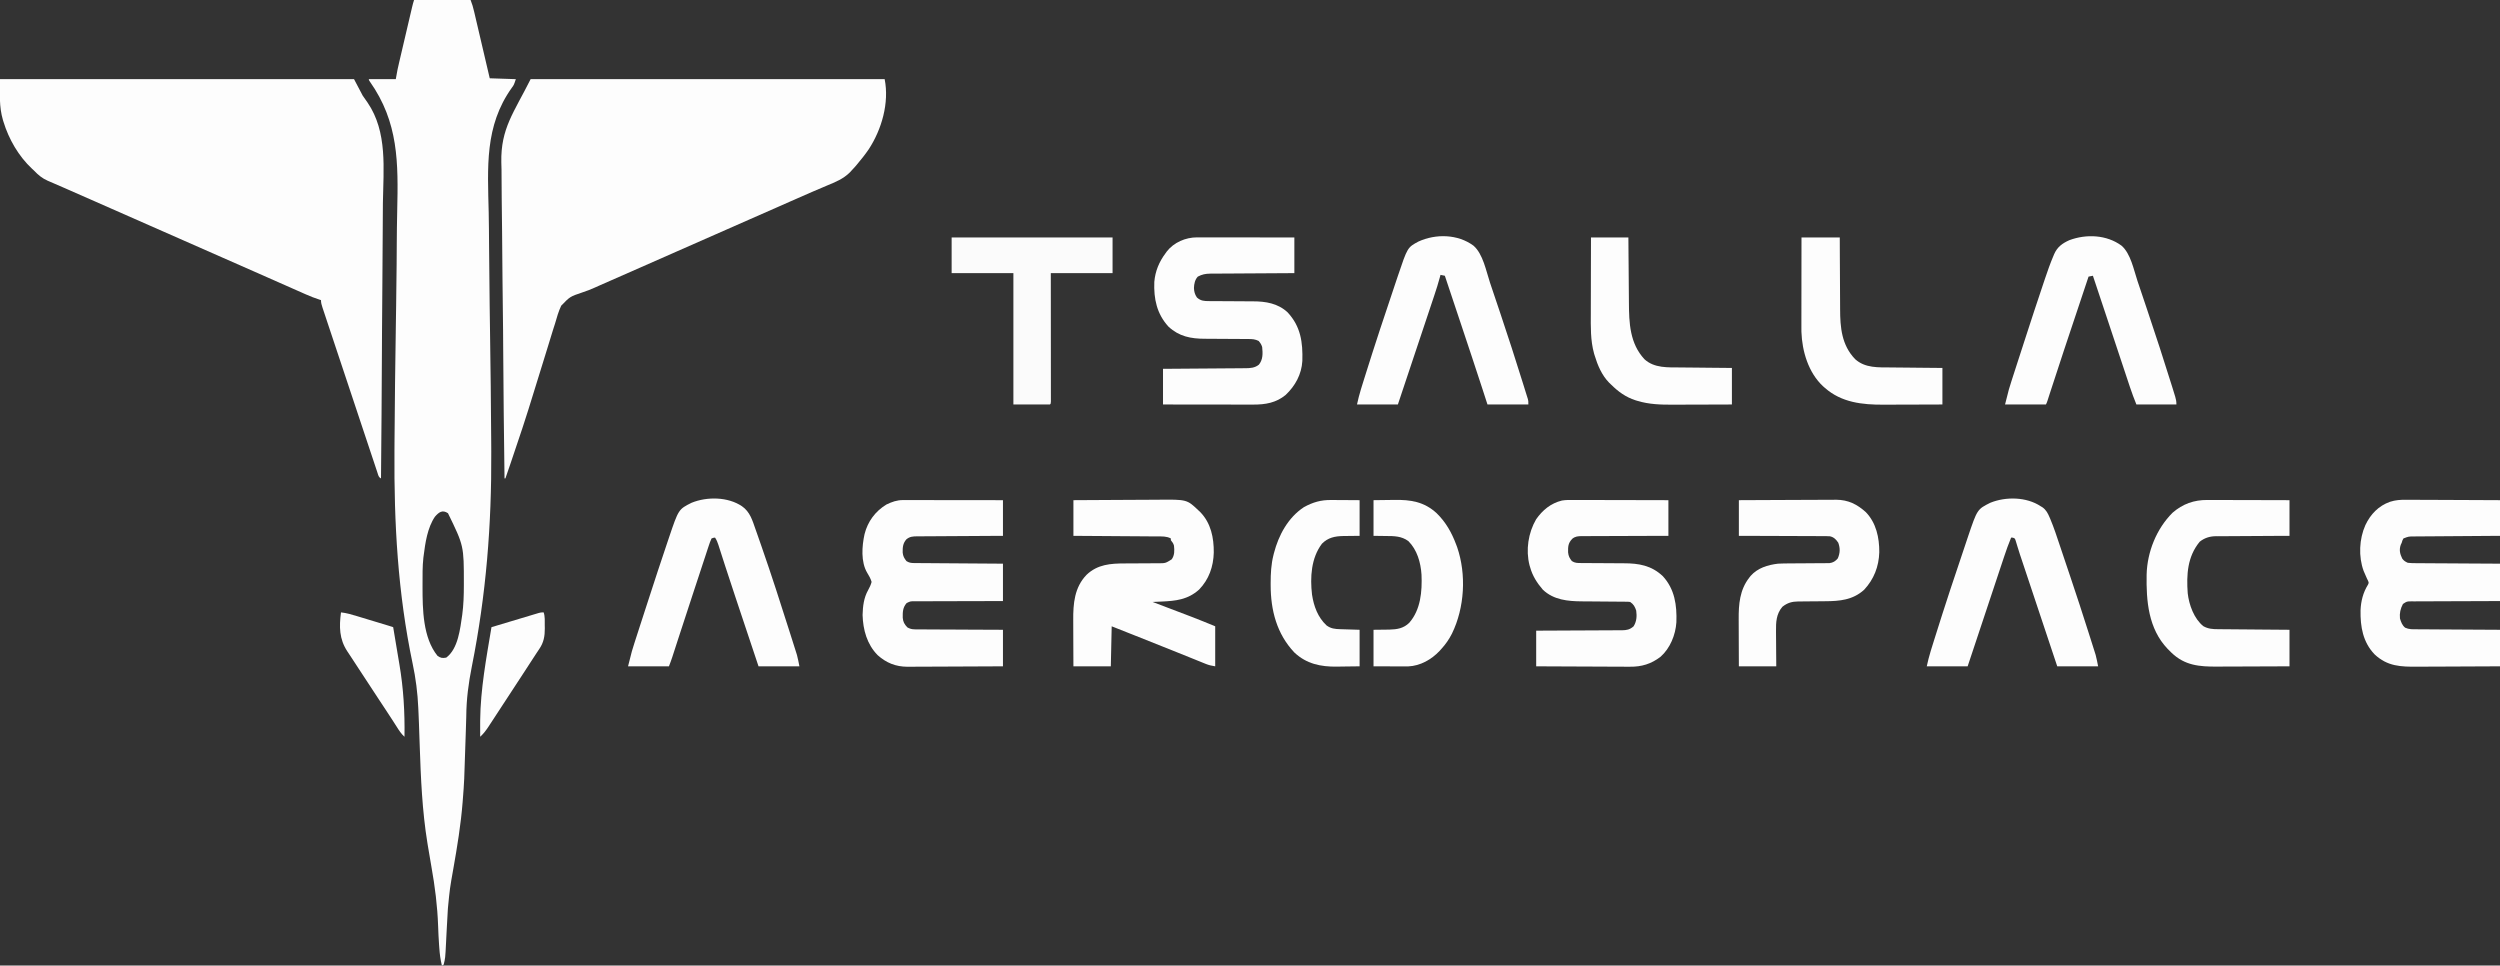 <?xml version="1.0" encoding="UTF-8"?>
<svg version="1.1" xmlns="http://www.w3.org/2000/svg" width="2874" height="1110">
<rect width="100%" height="100%" fill="#333333" stroke="none"/>
<path d="M0 0 C134.31 0 268.62 0 407 0 C410.3 6.27 413.6 12.54 417 19 C419.722 22.88 419.722 22.88 422.498 26.838 C445.718 60.865 440.734 103.091 440.174 142.379 C440.022 153.38 439.992 164.381 439.969 175.383 C439.923 194.994 439.784 214.603 439.584 234.212 C439.391 253.229 439.242 272.246 439.154 291.263 C439.145 293.03 439.145 293.03 439.137 294.832 C439.109 300.743 439.083 306.653 439.057 312.563 C438.84 361.377 438.471 410.188 438 459 C435.15 457.575 434.966 455.51 433.988 452.624 C433.733 451.847 433.479 451.07 433.216 450.269 C432.941 449.45 432.665 448.63 432.382 447.786 C431.455 445.02 430.539 442.252 429.623 439.483 C428.963 437.507 428.302 435.532 427.641 433.556 C425.843 428.176 424.055 422.793 422.268 417.41 C420.4 411.787 418.525 406.166 416.651 400.546 C413.503 391.103 410.362 381.659 407.224 372.213 C403.592 361.281 399.952 350.352 396.307 339.424 C392.806 328.929 389.311 318.432 385.818 307.934 C384.329 303.459 382.839 298.985 381.347 294.511 C379.591 289.245 377.84 283.977 376.092 278.708 C375.449 276.77 374.804 274.833 374.157 272.897 C373.277 270.261 372.403 267.623 371.53 264.985 C371.271 264.212 371.011 263.439 370.744 262.643 C369.757 259.644 369 257.18 369 254 C368.447 253.825 367.894 253.65 367.324 253.469 C361.961 251.731 356.811 249.73 351.664 247.438 C350.884 247.094 350.105 246.751 349.301 246.397 C346.741 245.269 344.183 244.134 341.625 243 C339.803 242.196 337.981 241.392 336.158 240.588 C331.387 238.482 326.617 236.372 321.848 234.261 C317.293 232.244 312.736 230.232 308.18 228.219 C302.818 225.85 297.455 223.48 292.094 221.109 C279.905 215.719 267.706 210.353 255.5 205 C240.586 198.46 225.685 191.89 210.792 185.302 C197.704 179.514 184.606 173.747 171.5 168 C156.594 161.463 141.702 154.897 126.817 148.313 C110.749 141.206 94.664 134.136 78.571 127.084 C76.251 126.067 73.933 125.046 71.615 124.024 C68.422 122.619 65.222 121.235 62.016 119.861 C60.399 119.16 58.781 118.459 57.164 117.758 C56.425 117.445 55.686 117.133 54.925 116.811 C48.478 114 43.836 110.091 39 105 C38.27 104.326 37.541 103.652 36.789 102.957 C21.445 88.609 10.091 69.011 4 49 C3.79 48.317 3.579 47.635 3.363 46.931 C-1.271 31.101 0 16.992 0 0 Z " fill="#FDFDFD" transform="translate(0,91)"/>
<path d="M0 0 C134.31 0 268.62 0 407 0 C412.435 27.174 403.63 57.792 388.688 80.617 C384.48 86.788 379.807 92.6 375 98.312 C374.55 98.851 374.101 99.389 373.638 99.944 C372.139 101.679 370.584 103.342 369 105 C368.355 105.701 367.711 106.403 367.047 107.125 C359.404 114.768 350.369 118.295 340.562 122.375 C338.744 123.15 336.926 123.926 335.109 124.705 C331.316 126.33 327.519 127.946 323.719 129.558 C315.499 133.055 307.338 136.685 299.175 140.312 C294.681 142.307 290.184 144.294 285.688 146.281 C284.799 146.674 283.91 147.067 282.994 147.472 C272.657 152.038 262.307 156.576 251.958 161.115 C238.795 166.888 225.644 172.686 212.5 178.5 C197.663 185.062 182.815 191.599 167.958 198.115 C153.897 204.282 139.85 210.48 125.808 216.691 C110.074 223.65 94.335 230.597 78.564 237.47 C77.005 238.157 75.45 238.854 73.903 239.566 C69.166 241.722 64.443 243.543 59.491 245.148 C45.286 249.948 45.286 249.948 35.169 260.418 C32.059 267.008 30.091 273.918 28.105 280.91 C27.302 283.487 26.466 286.054 25.631 288.621 C23.68 294.683 21.836 300.772 20.032 306.879 C18.022 313.663 15.899 320.41 13.762 327.155 C10.252 338.245 6.819 349.356 3.439 360.486 C-0.468 373.345 -4.525 386.15 -8.707 398.922 C-9.138 400.239 -9.138 400.239 -9.578 401.583 C-13.915 414.817 -18.332 428.023 -22.875 441.188 C-23.486 442.967 -24.097 444.746 -24.707 446.525 C-26.134 450.685 -27.566 454.843 -29 459 C-29.33 459 -29.66 459 -30 459 C-30.691 409.192 -31.217 359.385 -31.532 309.573 C-31.569 303.657 -31.608 297.741 -31.648 291.825 C-31.656 290.647 -31.664 289.47 -31.672 288.256 C-31.801 269.332 -32.037 250.411 -32.315 231.489 C-32.598 211.989 -32.762 192.491 -32.823 172.989 C-32.863 161.009 -32.99 149.037 -33.237 137.06 C-33.399 128.782 -33.443 120.508 -33.405 112.228 C-33.383 106.717 -33.442 101.226 -33.673 95.719 C-34.47 56.59 -19.21 38.419 0 0 Z " fill="#FDFDFD" transform="translate(610,91)"/>
<path d="M0 0 C21.45 0 42.9 0 65 0 C66.778 4.444 67.99 8.735 69.063 13.37 C69.356 14.615 69.356 14.615 69.655 15.885 C70.297 18.616 70.934 21.349 71.57 24.082 C72.016 25.981 72.461 27.879 72.907 29.778 C74.078 34.766 75.244 39.756 76.409 44.746 C77.599 49.841 78.794 54.935 79.988 60.029 C82.33 70.019 84.666 80.009 87 90 C101.85 90.495 101.85 90.495 117 91 C114.767 97.698 114.767 97.698 112.326 100.981 C80.937 144.962 84.67 192.374 85.805 244.216 C86.074 256.925 86.158 269.633 86.229 282.344 C86.36 305.21 86.592 328.072 86.909 350.936 C86.919 351.615 86.928 352.295 86.938 352.996 C87.071 362.607 87.208 372.217 87.346 381.828 C87.947 423.746 88.476 465.661 88.69 507.583 C88.711 511.492 88.734 515.4 88.758 519.309 C89.236 603.409 82.875 683.771 66.419 766.225 C62.615 785.32 60.135 803.913 60.03 823.394 C59.988 828.476 59.778 833.546 59.574 838.624 C59.39 843.274 59.251 847.926 59.109 852.578 C57.706 898.083 57.706 898.083 56 920 C55.946 920.699 55.892 921.397 55.836 922.117 C53.804 947.961 49.622 973.37 45.121 998.887 C41.13 1021.297 41.13 1021.297 38.938 1043.938 C38.861 1045.177 38.784 1046.417 38.705 1047.695 C38.313 1054.148 37.965 1060.602 37.63 1067.058 C37.504 1069.475 37.376 1071.892 37.248 1074.309 C37.085 1077.399 36.932 1080.489 36.785 1083.58 C35.888 1101.589 35.888 1101.589 34 1109 C33.34 1109.33 32.68 1109.66 32 1110 C30.295 1103.129 29.475 1096.493 29 1089.438 C28.915 1088.282 28.83 1087.126 28.743 1085.936 C28.251 1078.906 27.907 1071.889 27.676 1064.848 C26.871 1041.553 24.032 1019.139 19.926 996.205 C18.46 988.003 17.094 979.785 15.75 971.562 C15.562 970.416 15.562 970.416 15.371 969.246 C9.324 932.086 7.775 894.626 6.5 857.062 C6.294 851.005 6.085 844.948 5.868 838.892 C5.786 836.545 5.709 834.199 5.633 831.852 C5.498 827.897 5.325 823.944 5.14 819.99 C5.043 817.929 4.951 815.868 4.862 813.807 C4.071 796.395 1.989 779.862 -1.652 762.803 C-18.695 681.608 -23.1 601.606 -22.534 518.771 C-22.508 514.851 -22.484 510.93 -22.462 507.009 C-22.2 462.754 -21.61 418.504 -20.938 374.253 C-20.834 367.359 -20.73 360.466 -20.628 353.572 C-20.618 352.891 -20.608 352.209 -20.597 351.507 C-20.365 335.865 -20.159 320.222 -20.041 304.578 C-20.036 303.916 -20.031 303.255 -20.026 302.574 C-19.972 295.312 -19.925 288.049 -19.884 280.787 C-19.808 268.093 -19.672 255.406 -19.376 242.716 C-18.098 187.011 -17.745 140.611 -50.877 93.687 C-52 92 -52 92 -52 91 C-41.77 91 -31.54 91 -21 91 C-20.34 87.37 -19.68 83.74 -19 80 C-18.4 77.236 -17.786 74.483 -17.136 71.73 C-16.962 70.983 -16.788 70.235 -16.608 69.464 C-16.042 67.038 -15.472 64.613 -14.902 62.188 C-14.504 60.484 -14.106 58.781 -13.707 57.077 C-12.878 53.53 -12.046 49.983 -11.214 46.437 C-10.146 41.89 -9.082 37.343 -8.019 32.795 C-7.199 29.288 -6.378 25.781 -5.556 22.274 C-5.163 20.597 -4.77 18.919 -4.378 17.241 C-3.832 14.905 -3.283 12.57 -2.734 10.234 C-2.573 9.542 -2.411 8.85 -2.245 8.138 C-1.594 5.376 -0.898 2.694 0 0 Z M24 594 C15.393 606.619 12.874 624.152 11 639 C10.856 640.099 10.856 640.099 10.71 641.221 C9.588 651.348 9.756 661.574 9.75 671.75 C9.749 672.757 9.749 673.764 9.748 674.802 C9.775 700.291 10.066 733.158 27 754 C30.841 756.561 32.446 756.759 37 756 C50.8 745.723 53.005 722.665 55.387 706.801 C56.907 695.512 57.24 684.25 57.25 672.875 C57.251 672.089 57.252 671.303 57.253 670.493 C57.255 627.463 57.255 627.463 39 590 C32.554 585.703 28.607 588.746 24 594 Z " fill="#FDFDFD" transform="translate(476,0)"/>
<path d="M0 0 C1.523 -0.002 1.523 -0.002 3.076 -0.004 C4.184 -0.001 5.292 0.003 6.433 0.007 C7.604 0.007 8.775 0.006 9.982 0.006 C13.856 0.007 17.73 0.015 21.604 0.023 C24.289 0.025 26.973 0.026 29.658 0.027 C36.004 0.03 42.351 0.038 48.697 0.048 C55.923 0.059 63.149 0.065 70.376 0.07 C85.238 0.08 100.101 0.099 114.963 0.12 C114.963 13.65 114.963 27.18 114.963 41.12 C111.778 41.135 108.594 41.149 105.312 41.164 C94.795 41.215 84.278 41.281 73.76 41.356 C67.383 41.401 61.006 41.44 54.629 41.467 C48.475 41.493 42.322 41.533 36.169 41.583 C33.82 41.6 31.472 41.612 29.123 41.618 C25.835 41.627 22.549 41.655 19.261 41.688 C18.288 41.686 17.315 41.685 16.312 41.684 C11.387 41.752 7.945 41.884 3.963 45.12 C-0.164 49.837 -0.378 54.262 -0.322 60.319 C0.11 64.562 1.374 66.74 3.963 70.12 C6.871 71.947 9.1 72.375 12.506 72.399 C13.412 72.41 14.318 72.421 15.251 72.433 C16.238 72.435 17.224 72.437 18.24 72.439 C19.284 72.449 20.328 72.459 21.404 72.47 C24.856 72.5 28.308 72.517 31.76 72.534 C34.153 72.553 36.547 72.573 38.94 72.593 C45.24 72.644 51.539 72.684 57.839 72.721 C64.267 72.761 70.695 72.812 77.123 72.862 C89.737 72.959 102.35 73.043 114.963 73.12 C114.963 87.31 114.963 101.5 114.963 116.12 C111.688 116.119 108.412 116.118 105.037 116.117 C94.22 116.117 83.404 116.151 72.587 116.201 C66.028 116.23 59.469 116.248 52.91 116.24 C46.582 116.234 40.254 116.256 33.926 116.299 C31.51 116.31 29.094 116.311 26.678 116.301 C23.297 116.289 19.918 116.314 16.537 116.347 C15.536 116.335 14.534 116.323 13.503 116.31 C8.558 116.313 8.558 116.313 4.237 118.402 C-0.297 123.621 -0.323 128.593 -0.252 135.171 C0.101 140.013 1.689 142.744 4.927 146.242 C9.353 148.98 13.243 148.692 18.353 148.666 C19.398 148.676 20.442 148.687 21.518 148.697 C24.965 148.727 28.411 148.728 31.858 148.73 C34.25 148.745 36.642 148.761 39.033 148.78 C45.325 148.823 51.616 148.843 57.908 148.858 C64.329 148.878 70.751 148.92 77.172 148.96 C89.769 149.035 102.366 149.084 114.963 149.12 C114.963 162.98 114.963 176.84 114.963 191.12 C99.672 191.211 84.381 191.284 69.09 191.328 C61.989 191.348 54.887 191.376 47.786 191.422 C41.591 191.462 35.396 191.488 29.201 191.497 C25.926 191.502 22.651 191.516 19.376 191.543 C15.705 191.572 12.034 191.576 8.363 191.574 C7.297 191.589 6.231 191.603 5.133 191.618 C-8.399 191.545 -19.135 187.19 -29.15 178.23 C-41.38 165.786 -45.91 149.123 -46.412 132.12 C-46.123 121.937 -45.005 112.3 -39.964 103.372 C-38.215 100.253 -36.993 97.605 -36.037 94.12 C-37.15 90.237 -38.941 87.128 -41.033 83.722 C-48.607 71.108 -47.159 52.865 -44.146 39.124 C-40.46 24.551 -31.776 12.895 -19.037 5.12 C-12.835 2.11 -6.925 -0.007 0 0 Z " fill="#FDFDFD" transform="translate(1038.037,574.88)"/>
<path d="M0 0 C1.172 -0.001 2.344 -0.001 3.552 -0.002 C7.383 0.001 11.213 0.032 15.044 0.063 C17.717 0.071 20.39 0.077 23.064 0.081 C29.353 0.093 35.643 0.126 41.932 0.166 C49.1 0.211 56.269 0.233 63.437 0.253 C78.165 0.294 92.894 0.368 107.622 0.454 C107.622 13.984 107.622 27.514 107.622 41.454 C104.437 41.474 101.252 41.494 97.971 41.514 C87.454 41.581 76.936 41.659 66.419 41.742 C60.042 41.792 53.665 41.838 47.287 41.876 C41.134 41.913 34.981 41.959 28.828 42.012 C26.479 42.031 24.13 42.046 21.781 42.057 C18.494 42.074 15.207 42.103 11.92 42.135 C10.947 42.137 9.974 42.14 8.971 42.142 C2.548 42.17 2.548 42.17 -3.378 44.454 C-4.654 46.768 -4.654 46.768 -5.378 49.454 C-5.749 50.238 -6.12 51.022 -6.503 51.829 C-8.491 57.794 -7.386 62.215 -4.741 67.657 C-2.817 70.193 -1.306 71.1 1.622 72.454 C5.053 72.91 8.463 72.892 11.92 72.886 C12.955 72.897 13.989 72.907 15.055 72.917 C18.47 72.948 21.884 72.957 25.298 72.966 C27.667 72.983 30.037 73.001 32.406 73.02 C38.638 73.068 44.871 73.098 51.103 73.124 C57.464 73.153 63.825 73.2 70.187 73.245 C82.665 73.331 95.143 73.397 107.622 73.454 C107.622 87.644 107.622 101.834 107.622 116.454 C102.701 116.46 102.701 116.46 97.68 116.467 C86.851 116.484 76.022 116.528 65.194 116.586 C58.627 116.621 52.061 116.646 45.494 116.65 C39.159 116.654 32.824 116.682 26.489 116.728 C24.07 116.741 21.651 116.745 19.231 116.74 C15.848 116.735 12.466 116.761 9.082 116.795 C7.575 116.782 7.575 116.782 6.037 116.769 C0.509 116.782 0.509 116.782 -3.954 119.784 C-6.838 125.191 -8.009 130.352 -7.378 136.454 C-6.091 140.615 -4.863 144.231 -1.436 147.053 C3.007 149.088 7.086 148.894 11.92 148.886 C12.955 148.897 13.989 148.907 15.055 148.917 C18.47 148.948 21.884 148.957 25.298 148.966 C27.667 148.983 30.037 149.001 32.406 149.02 C38.638 149.068 44.871 149.098 51.103 149.124 C57.464 149.153 63.825 149.2 70.187 149.245 C82.665 149.331 95.143 149.397 107.622 149.454 C107.622 163.314 107.622 177.174 107.622 191.454 C92.461 191.545 77.301 191.618 62.14 191.661 C55.099 191.682 48.058 191.71 41.018 191.756 C34.216 191.8 27.415 191.823 20.613 191.834 C18.025 191.841 15.437 191.855 12.85 191.877 C-6.581 192.033 -21.737 191.582 -36.565 177.704 C-50.063 163.589 -53.026 145.791 -52.694 127.024 C-52.264 116.484 -49.75 106.598 -44.136 97.567 C-43.131 95.419 -43.131 95.419 -44.089 93.044 C-44.727 91.762 -44.727 91.762 -45.378 90.454 C-46.213 88.538 -47.046 86.621 -47.878 84.704 C-48.301 83.74 -48.724 82.776 -49.159 81.782 C-55.2 65.285 -54.245 45.02 -47.121 29.087 C-41.139 16.541 -32.042 7.002 -18.859 2.318 C-12.466 0.256 -6.675 -0.089 0 0 Z " fill="#FDFDFD" transform="translate(2766.378,574.546)"/>
<path d="M0 0 C15.535 -0.113 31.069 -0.205 46.604 -0.259 C53.818 -0.285 61.033 -0.32 68.247 -0.377 C74.541 -0.427 80.835 -0.459 87.13 -0.47 C90.457 -0.477 93.784 -0.495 97.111 -0.529 C130.522 -0.857 130.522 -0.857 144 12 C144.612 12.572 145.225 13.145 145.855 13.734 C158.133 26.418 161.506 43.247 161.35 60.264 C160.919 76.397 155.839 91.056 144.449 102.812 C131.444 114.428 117.622 115.854 100.938 116.562 C99.977 116.606 99.016 116.649 98.025 116.693 C95.684 116.798 93.342 116.9 91 117 C91.651 117.248 92.303 117.495 92.974 117.75 C99.194 120.115 105.414 122.482 111.633 124.851 C114.828 126.069 118.023 127.285 121.219 128.5 C124.916 129.905 128.613 131.314 132.309 132.723 C133.982 133.357 133.982 133.357 135.688 134.005 C144.869 137.51 153.903 141.254 163 145 C163 160.18 163 175.36 163 191 C158.787 190.298 155.974 189.763 152.19 188.232 C150.817 187.681 150.817 187.681 149.416 187.12 C147.934 186.515 147.934 186.515 146.422 185.898 C144.838 185.261 144.838 185.261 143.221 184.611 C139.729 183.204 136.239 181.789 132.75 180.375 C128.436 178.636 124.12 176.899 119.805 175.163 C117.869 174.383 115.933 173.603 113.997 172.823 C99.857 167.126 85.685 161.508 71.51 155.896 C68.285 154.619 65.061 153.342 61.837 152.064 C55.892 149.708 49.946 147.354 44 145 C43.67 160.18 43.34 175.36 43 191 C28.81 191 14.62 191 0 191 C-0.08 174.881 -0.08 174.881 -0.098 167.916 C-0.11 163.196 -0.123 158.477 -0.151 153.757 C-0.173 149.944 -0.185 146.132 -0.19 142.319 C-0.193 140.878 -0.201 139.436 -0.211 137.994 C-0.351 118.844 1.152 100.382 14.996 85.914 C27.668 73.762 42.722 72.713 59.523 72.727 C60.882 72.718 62.241 72.708 63.599 72.697 C69.305 72.651 75.011 72.626 80.717 72.619 C84.233 72.614 87.748 72.59 91.263 72.554 C93.233 72.539 95.204 72.547 97.175 72.554 C105.903 72.514 105.903 72.514 113 68 C116.404 63.233 116.206 57.902 115.617 52.297 C114.906 49.65 113.685 48.131 112 46 C112 45.34 112 44.68 112 44 C107.041 41.374 102.074 41.693 96.61 41.681 C95.566 41.671 94.521 41.661 93.445 41.651 C89.999 41.62 86.552 41.603 83.105 41.586 C80.714 41.567 78.322 41.548 75.93 41.527 C69.639 41.476 63.347 41.436 57.056 41.399 C50.634 41.359 44.213 41.308 37.791 41.258 C25.194 41.161 12.597 41.078 0 41 C0 27.47 0 13.94 0 0 Z " fill="#FDFDFD" transform="translate(1234,575)"/>
<path d="M0 0 C1.757 -0 1.757 -0 3.55 -0.001 C7.403 0.001 11.255 0.016 15.107 0.032 C17.786 0.035 20.465 0.038 23.144 0.04 C29.462 0.047 35.78 0.063 42.098 0.083 C49.295 0.105 56.493 0.116 63.69 0.126 C78.485 0.147 93.281 0.184 108.076 0.227 C108.076 13.757 108.076 27.287 108.076 41.227 C103.261 41.233 103.261 41.233 98.349 41.24 C87.744 41.257 77.139 41.301 66.534 41.359 C60.104 41.393 53.674 41.419 47.244 41.423 C41.039 41.427 34.834 41.455 28.629 41.5 C26.261 41.513 23.894 41.518 21.527 41.513 C18.21 41.508 14.896 41.534 11.58 41.568 C10.601 41.559 9.622 41.55 8.613 41.541 C4.145 41.617 1.052 41.765 -2.496 44.646 C-7.227 49.675 -7.36 53.467 -7.244 60.239 C-6.777 64.593 -5.617 66.785 -2.924 70.227 C0.534 72.559 3.634 72.484 7.734 72.498 C8.395 72.504 9.056 72.509 9.736 72.514 C11.169 72.524 12.602 72.53 14.035 72.532 C16.316 72.536 18.597 72.552 20.878 72.573 C27.362 72.628 33.847 72.659 40.333 72.683 C44.305 72.699 48.278 72.73 52.251 72.768 C53.752 72.78 55.253 72.786 56.754 72.786 C74.224 72.787 88.545 75.276 101.65 87.586 C115.415 102.57 117.935 121.074 117.251 140.562 C116.296 155.122 110.107 170.427 99.076 180.227 C88.308 188.521 77.188 191.861 63.698 191.681 C61.94 191.682 61.94 191.682 60.146 191.683 C56.315 191.68 52.485 191.649 48.654 191.618 C45.981 191.61 43.308 191.604 40.634 191.601 C34.345 191.588 28.056 191.555 21.766 191.515 C14.598 191.47 7.43 191.448 0.261 191.428 C-14.467 191.387 -29.195 191.313 -43.924 191.227 C-43.924 177.697 -43.924 164.167 -43.924 150.227 C-40.744 150.218 -37.565 150.208 -34.289 150.199 C-23.783 150.165 -13.278 150.109 -2.773 150.043 C3.597 150.004 9.966 149.971 16.335 149.956 C22.482 149.941 28.629 149.907 34.776 149.859 C37.121 149.844 39.466 149.836 41.811 149.835 C45.096 149.833 48.38 149.806 51.665 149.773 C52.634 149.778 53.604 149.783 54.603 149.788 C60.241 149.701 63.659 149.09 68.076 145.227 C71.563 139.532 71.943 133.804 71.076 127.227 C69.575 122.68 68.093 119.905 64.076 117.227 C61.163 116.911 61.163 116.911 57.807 116.94 C56.511 116.927 55.215 116.913 53.88 116.899 C53.187 116.897 52.493 116.894 51.779 116.892 C49.594 116.883 47.41 116.863 45.226 116.839 C40.572 116.791 35.918 116.758 31.264 116.727 C25.904 116.691 20.544 116.649 15.184 116.591 C13.056 116.571 10.928 116.563 8.801 116.555 C-7.518 116.429 -23.836 114.977 -36.275 103.137 C-42.987 95.36 -48.191 87.208 -50.924 77.227 C-51.147 76.488 -51.37 75.75 -51.6 74.989 C-56.045 57.478 -53.048 37.765 -44.029 22.266 C-36.676 11.653 -27.007 3.723 -14.339 0.648 C-9.59 -0.18 -4.808 -0.032 0 0 Z " fill="#FDFDFD" transform="translate(1809.924,574.773)"/>
<path d="M0 0 C0.991 -0.001 1.983 -0.003 3.004 -0.004 C4.08 -0.001 5.156 0.003 6.265 0.007 C7.407 0.007 8.549 0.006 9.725 0.006 C13.496 0.007 17.268 0.015 21.039 0.023 C23.655 0.024 26.271 0.026 28.887 0.027 C35.067 0.03 41.247 0.038 47.427 0.048 C54.464 0.059 61.502 0.065 68.539 0.07 C83.012 0.08 97.484 0.099 111.957 0.12 C111.957 13.65 111.957 27.18 111.957 41.12 C108.843 41.135 105.729 41.149 102.521 41.164 C92.227 41.215 81.934 41.281 71.64 41.356 C65.399 41.401 59.159 41.44 52.919 41.467 C46.895 41.493 40.872 41.533 34.848 41.583 C32.551 41.6 30.254 41.612 27.957 41.618 C24.738 41.628 21.518 41.656 18.299 41.688 C17.351 41.686 16.404 41.685 15.428 41.684 C9.85 41.763 5.898 42.477 0.957 45.12 C-2.425 48.791 -3.304 53.373 -3.481 58.245 C-3.291 62.505 -2.488 65.541 -0.043 69.12 C4.261 73.021 8.042 73.246 13.701 73.262 C14.382 73.266 15.064 73.269 15.767 73.273 C17.248 73.28 18.729 73.285 20.211 73.289 C22.567 73.296 24.923 73.312 27.279 73.33 C33.979 73.383 40.679 73.431 47.379 73.446 C51.481 73.456 55.582 73.486 59.683 73.528 C61.235 73.54 62.788 73.545 64.34 73.543 C78.927 73.527 93.07 75.837 104.141 86.155 C119.329 102.435 121.771 120.687 121.136 142.085 C120.227 157.476 113.024 170.642 101.957 181.12 C90.955 190.24 78.583 192.281 64.719 192.234 C63.597 192.234 62.474 192.234 61.318 192.234 C57.617 192.234 53.916 192.226 50.215 192.218 C47.645 192.216 45.075 192.215 42.506 192.214 C36.439 192.21 30.372 192.202 24.306 192.192 C17.397 192.181 10.487 192.176 3.578 192.171 C-10.629 192.16 -24.836 192.142 -39.043 192.12 C-39.043 178.59 -39.043 165.06 -39.043 151.12 C-34.455 151.091 -34.455 151.091 -29.775 151.06 C-19.669 150.993 -9.563 150.916 0.544 150.833 C6.671 150.783 12.798 150.736 18.925 150.698 C24.839 150.661 30.752 150.615 36.665 150.562 C38.921 150.544 41.177 150.529 43.433 150.517 C46.593 150.5 49.753 150.471 52.913 150.439 C53.845 150.437 54.777 150.435 55.737 150.433 C61.529 150.358 66.521 150.082 71.207 146.308 C75.978 140.344 75.684 133.421 74.957 126.12 C74.003 123.042 73.062 121.68 70.957 119.12 C66.964 117.03 63.527 116.865 59.062 116.849 C58.388 116.844 57.714 116.839 57.02 116.833 C55.562 116.823 54.104 116.817 52.646 116.815 C50.328 116.812 48.01 116.795 45.691 116.775 C39.102 116.719 32.512 116.689 25.922 116.664 C21.883 116.648 17.844 116.618 13.806 116.579 C12.278 116.568 10.75 116.562 9.222 116.562 C-6.999 116.56 -20.577 113.968 -32.774 102.605 C-46.212 87.894 -49.798 70.667 -49.043 51.12 C-47.991 38.74 -43.471 28.018 -36.043 18.12 C-35.605 17.505 -35.166 16.89 -34.715 16.257 C-26.647 5.801 -13.056 -0.014 0 0 Z " fill="#FDFDFD" transform="translate(1376.043,272.88)"/>
<path d="M0 0 C11.046 9.515 14.598 29.393 19.055 42.68 C19.807 44.911 20.56 47.141 21.312 49.372 C22.849 53.927 24.381 58.484 25.91 63.042 C27.612 68.117 29.323 73.19 31.038 78.262 C39.917 104.536 48.353 130.941 56.633 157.41 C56.942 158.397 57.25 159.383 57.568 160.4 C58.145 162.25 58.72 164.1 59.292 165.952 C59.854 167.768 60.424 169.582 61 171.394 C61.275 172.276 61.551 173.159 61.835 174.068 C62.082 174.848 62.329 175.629 62.583 176.433 C63.117 178.617 63.117 178.617 63.117 182.617 C47.607 182.617 32.097 182.617 16.117 182.617 C13.186 173.578 13.186 173.578 10.195 164.355 C2.246 139.903 -5.879 115.509 -14.025 91.122 C-15.905 85.494 -17.782 79.865 -19.66 74.236 C-22.671 65.213 -25.682 56.191 -28.695 47.169 C-30.092 42.985 -31.489 38.802 -32.883 34.617 C-34.533 34.287 -36.183 33.957 -37.883 33.617 C-38.134 34.583 -38.134 34.583 -38.39 35.568 C-40.364 42.999 -42.679 50.277 -45.123 57.565 C-45.538 58.81 -45.953 60.056 -46.381 61.339 C-47.508 64.722 -48.639 68.103 -49.771 71.485 C-50.961 75.042 -52.148 78.6 -53.334 82.159 C-55.581 88.891 -57.83 95.623 -60.081 102.355 C-62.632 109.988 -65.181 117.621 -67.729 125.255 C-72.088 138.316 -76.449 151.375 -80.814 164.433 C-81.176 165.515 -81.537 166.597 -81.91 167.712 C-82.375 169.105 -82.375 169.105 -82.851 170.526 C-84.196 174.556 -85.539 178.587 -86.883 182.617 C-102.393 182.617 -117.903 182.617 -133.883 182.617 C-132.56 176.664 -131.171 170.939 -129.363 165.145 C-129.113 164.334 -128.862 163.523 -128.604 162.687 C-127.765 159.975 -126.918 157.265 -126.07 154.555 C-125.623 153.122 -125.623 153.122 -125.167 151.659 C-113.583 114.558 -101.357 77.645 -88.904 40.826 C-88.234 38.842 -87.564 36.857 -86.897 34.872 C-75.855 2.076 -75.855 2.076 -63.258 -4.695 C-43.212 -13.812 -18.105 -13.297 0 0 Z " fill="#FDFDFD" transform="translate(1693.883,282.383)"/>
<path d="M0 0 C10.591 9.123 14.075 27.826 18.367 40.617 C19.063 42.68 19.76 44.743 20.457 46.806 C22.307 52.287 24.149 57.772 25.989 63.257 C27.109 66.592 28.232 69.926 29.357 73.26 C39.265 102.627 48.851 132.08 58.055 161.676 C58.478 163.038 58.478 163.038 58.911 164.427 C59.653 166.822 60.386 169.219 61.117 171.617 C61.431 172.621 61.431 172.621 61.75 173.646 C62.72 176.847 63.117 179.218 63.117 182.617 C47.937 182.617 32.757 182.617 17.117 182.617 C14.467 175.991 11.966 169.449 9.732 162.69 C9.263 161.282 9.263 161.282 8.784 159.846 C7.757 156.763 6.734 153.678 5.711 150.594 C4.983 148.407 4.256 146.221 3.527 144.035 C1.609 138.273 -0.305 132.509 -2.219 126.746 C-4.123 121.013 -6.03 115.282 -7.938 109.551 C-10.883 100.697 -13.827 91.844 -16.77 82.989 C-20.499 71.767 -24.236 60.547 -27.977 49.328 C-28.234 48.556 -28.492 47.784 -28.757 46.988 C-30.132 42.864 -31.507 38.741 -32.883 34.617 C-34.533 34.947 -36.183 35.277 -37.883 35.617 C-42.371 49.059 -46.858 62.501 -51.343 75.944 C-53.426 82.191 -55.511 88.437 -57.597 94.683 C-60.011 101.915 -62.425 109.146 -64.836 116.379 C-65.229 117.557 -65.621 118.734 -66.026 119.947 C-71.594 136.656 -77.099 153.383 -82.483 170.152 C-82.71 170.86 -82.938 171.567 -83.173 172.296 C-83.772 174.16 -84.369 176.023 -84.965 177.887 C-85.883 180.617 -85.883 180.617 -86.883 182.617 C-102.393 182.617 -117.903 182.617 -133.883 182.617 C-129.286 164.229 -129.286 164.229 -126.336 155.184 C-126.008 154.163 -125.68 153.143 -125.342 152.092 C-124.277 148.786 -123.205 145.483 -122.133 142.18 C-121.375 139.834 -120.617 137.487 -119.86 135.141 C-117.917 129.128 -115.968 123.118 -114.016 117.109 C-112.931 113.765 -111.848 110.421 -110.767 107.077 C-103.888 85.815 -96.938 64.576 -89.783 43.405 C-89.154 41.544 -88.528 39.683 -87.905 37.821 C-84.943 28.988 -81.876 20.233 -78.211 11.664 C-77.939 11.017 -77.667 10.369 -77.387 9.702 C-73.749 1.466 -68.023 -2.639 -60.008 -6.258 C-40.517 -13.549 -17.105 -12.562 0 0 Z " fill="#FDFDFD" transform="translate(2438.883,282.383)"/>
<path d="M0 0 C9.223 6.441 11.905 16.051 15.5 26.312 C15.931 27.533 16.362 28.753 16.806 30.01 C18.213 34.003 19.607 38.001 21 42 C21.469 43.344 21.939 44.689 22.408 46.033 C33.894 78.975 44.57 112.182 55.102 145.439 C55.861 147.835 56.622 150.23 57.384 152.626 C58.454 155.99 59.517 159.356 60.578 162.723 C60.895 163.716 61.212 164.709 61.539 165.732 C61.982 167.147 61.982 167.147 62.435 168.59 C62.69 169.397 62.945 170.205 63.208 171.037 C64.349 175.307 65.133 179.666 66 184 C50.49 184 34.98 184 19 184 C11.076 160.269 11.076 160.269 7.598 149.842 C5.26 142.835 2.922 135.829 0.583 128.823 C-1.678 122.053 -3.937 115.283 -6.195 108.512 C-6.566 107.399 -6.938 106.287 -7.32 105.141 C-11.316 93.16 -15.284 81.171 -19.171 69.155 C-19.498 68.144 -19.826 67.132 -20.163 66.09 C-21.701 61.336 -23.233 56.58 -24.756 51.821 C-25.294 50.151 -25.832 48.482 -26.371 46.812 C-26.61 46.057 -26.849 45.303 -27.095 44.525 C-28.129 41.332 -29.125 38.813 -31 36 C-32.962 36.225 -32.962 36.225 -35 37 C-36.306 39.86 -37.312 42.538 -38.261 45.519 C-38.561 46.416 -38.861 47.312 -39.17 48.236 C-40.168 51.233 -41.143 54.237 -42.117 57.242 C-42.816 59.358 -43.517 61.473 -44.219 63.588 C-46.079 69.205 -47.92 74.829 -49.756 80.455 C-51.57 86 -53.403 91.539 -55.234 97.078 C-60.909 114.263 -66.53 131.465 -72.122 148.677 C-72.449 149.681 -72.775 150.685 -73.111 151.72 C-74.65 156.454 -76.186 161.188 -77.718 165.923 C-78.26 167.595 -78.802 169.266 -79.344 170.938 C-79.586 171.687 -79.827 172.436 -80.076 173.208 C-81.267 176.874 -82.566 180.416 -84 184 C-99.51 184 -115.02 184 -131 184 C-126.402 165.609 -126.402 165.609 -123.523 156.777 C-123.201 155.773 -122.878 154.769 -122.546 153.735 C-121.494 150.467 -120.435 147.202 -119.375 143.938 C-118.624 141.611 -117.873 139.285 -117.122 136.959 C-115.153 130.865 -113.177 124.773 -111.197 118.682 C-110.015 115.047 -108.835 111.411 -107.655 107.774 C-100.401 85.429 -93.121 63.089 -85.567 40.843 C-85.035 39.277 -84.505 37.712 -83.977 36.145 C-72.96 3.513 -72.96 3.513 -58 -4 C-40.194 -11.257 -16.147 -10.931 0 0 Z " fill="#FDFDFD" transform="translate(853,582)"/>
<path d="M0 0 C0.615 0.361 1.23 0.722 1.863 1.094 C6.205 4.097 8.182 8.032 10.211 12.781 C10.66 13.823 10.66 13.823 11.118 14.886 C15.287 24.787 18.598 35.005 22 45.188 C22.748 47.412 23.497 49.635 24.246 51.859 C25.773 56.395 27.295 60.931 28.813 65.47 C30.497 70.502 32.191 75.531 33.891 80.558 C41.216 102.226 48.289 123.971 55.204 145.773 C55.807 147.669 56.411 149.565 57.015 151.461 C58.148 155.018 59.272 158.577 60.395 162.137 C60.73 163.189 61.066 164.241 61.412 165.325 C61.724 166.322 62.037 167.319 62.359 168.346 C62.629 169.201 62.899 170.056 63.177 170.936 C64.333 175.239 65.126 179.631 66 184 C50.49 184 34.98 184 19 184 C5.091 142.272 -8.819 100.543 -22.728 58.815 C-23.284 57.168 -23.284 57.168 -23.851 55.489 C-24.689 52.946 -25.487 50.405 -26.257 47.842 C-26.471 47.151 -26.685 46.46 -26.905 45.748 C-27.507 43.8 -28.093 41.847 -28.678 39.893 C-29.675 36.853 -29.675 36.853 -32.154 36.081 C-32.763 36.054 -33.372 36.028 -34 36 C-36.981 43.197 -39.583 50.472 -42.031 57.865 C-42.412 59.008 -42.793 60.151 -43.186 61.329 C-44.221 64.436 -45.254 67.544 -46.285 70.653 C-47.375 73.933 -48.467 77.213 -49.56 80.493 C-51.63 86.711 -53.698 92.929 -55.764 99.148 C-58.094 106.16 -60.427 113.17 -62.76 120.18 C-66.763 132.205 -70.763 144.23 -74.759 156.256 C-77.834 165.506 -80.918 174.753 -84 184 C-99.51 184 -115.02 184 -131 184 C-129.693 178.12 -128.333 172.462 -126.551 166.738 C-126.306 165.943 -126.061 165.148 -125.808 164.329 C-124.981 161.655 -124.148 158.984 -123.312 156.312 C-123.019 155.37 -122.725 154.427 -122.422 153.456 C-110.31 114.636 -97.512 76.006 -84.438 37.5 C-84.069 36.406 -84.069 36.406 -83.693 35.291 C-72.957 3.512 -72.957 3.512 -58 -4 C-40.093 -11.299 -16.274 -10.829 0 0 Z " fill="#FDFDFD" transform="translate(2346,582)"/>
<path d="M0 0 C1.538 -0 1.538 -0 3.107 -0.001 C6.472 0.001 9.838 0.016 13.203 0.032 C15.546 0.035 17.889 0.038 20.231 0.04 C26.38 0.048 32.528 0.068 38.676 0.09 C44.957 0.11 51.238 0.119 57.52 0.129 C69.831 0.151 82.142 0.186 94.453 0.227 C94.453 13.757 94.453 27.287 94.453 41.227 C87.916 41.253 81.379 41.279 74.645 41.305 C70.493 41.33 66.341 41.357 62.189 41.387 C55.606 41.435 49.022 41.48 42.439 41.498 C37.128 41.513 31.818 41.548 26.508 41.595 C24.486 41.61 22.464 41.618 20.443 41.619 C17.601 41.621 14.761 41.648 11.92 41.681 C11.092 41.676 10.264 41.671 9.411 41.666 C2.558 41.787 -3.385 43.695 -8.781 48.016 C-22.961 65.193 -24.068 85.809 -22.547 107.227 C-21.066 120.498 -15.299 136.477 -4.602 145.063 C0.992 148.232 6.233 148.53 12.488 148.546 C13.376 148.556 14.265 148.566 15.18 148.576 C18.102 148.607 21.023 148.624 23.945 148.641 C25.977 148.66 28.009 148.679 30.04 148.7 C35.377 148.751 40.713 148.791 46.049 148.828 C52.458 148.875 58.867 148.937 65.275 148.996 C75.001 149.084 84.727 149.154 94.453 149.227 C94.453 163.087 94.453 176.947 94.453 191.227 C81.1 191.295 67.748 191.35 54.395 191.382 C48.194 191.398 41.993 191.419 35.792 191.453 C29.801 191.486 23.81 191.504 17.819 191.512 C15.54 191.517 13.261 191.528 10.982 191.544 C-9.144 191.682 -25.96 190.26 -41.242 175.563 C-42.003 174.792 -42.763 174.021 -43.547 173.227 C-44.246 172.539 -44.944 171.85 -45.664 171.141 C-67.863 147.905 -70.309 116.036 -69.784 85.674 C-69.122 59.763 -58.425 32.964 -39.918 14.622 C-28.272 4.501 -15.237 -0.115 0 0 Z " fill="#FDFDFD" transform="translate(2537.547,574.773)"/>
<path d="M0 0 C15.569 -0.091 31.138 -0.164 46.708 -0.207 C53.938 -0.228 61.168 -0.256 68.398 -0.302 C74.705 -0.342 81.011 -0.367 87.318 -0.376 C90.653 -0.382 93.987 -0.396 97.323 -0.423 C101.059 -0.452 104.794 -0.456 108.53 -0.454 C109.619 -0.468 110.707 -0.483 111.828 -0.498 C125.656 -0.424 135.872 4.651 145.996 13.805 C157.938 26.199 161.514 43.159 161.424 59.811 C160.931 76.278 155.291 90.892 144 103 C130.997 114.766 115.974 116.108 99.148 116.176 C96.893 116.199 94.638 116.223 92.383 116.248 C88.87 116.283 85.357 116.313 81.844 116.326 C78.424 116.341 75.005 116.382 71.586 116.426 C70.022 116.423 70.022 116.423 68.426 116.42 C61.03 116.543 55.934 117.893 50.012 122.57 C43.012 130.788 42.562 140.164 42.707 150.57 C42.713 152.314 42.713 152.314 42.72 154.092 C42.737 157.77 42.774 161.447 42.812 165.125 C42.828 167.633 42.841 170.141 42.854 172.648 C42.884 178.766 42.943 184.882 43 191 C28.81 191 14.62 191 0 191 C-0.08 174.591 -0.08 174.591 -0.098 167.512 C-0.11 162.711 -0.123 157.91 -0.151 153.109 C-0.173 149.231 -0.185 145.354 -0.19 141.477 C-0.193 140.009 -0.201 138.541 -0.211 137.074 C-0.336 119.662 0.955 103.135 12 89 C12.478 88.384 12.956 87.768 13.449 87.133 C21.602 77.892 33.185 74.422 45 73 C49.854 72.729 54.698 72.7 59.559 72.691 C60.92 72.68 62.28 72.668 63.641 72.654 C69.358 72.599 75.075 72.568 80.793 72.544 C84.315 72.528 87.836 72.498 91.358 72.459 C93.334 72.442 95.311 72.441 97.288 72.441 C98.491 72.428 99.693 72.414 100.931 72.401 C101.986 72.396 103.04 72.39 104.126 72.385 C108.381 71.815 111.039 70.167 113.75 66.875 C116.431 60.708 116.551 55.218 114.277 48.922 C111.82 45.225 109.143 42.446 104.742 41.53 C101.983 41.345 99.262 41.316 96.497 41.341 C94.93 41.325 94.93 41.325 93.331 41.309 C89.89 41.28 86.449 41.286 83.008 41.293 C80.617 41.28 78.227 41.265 75.837 41.247 C69.553 41.207 63.27 41.197 56.987 41.193 C50.572 41.184 44.157 41.146 37.742 41.111 C25.161 41.047 12.581 41.016 0 41 C0 27.47 0 13.94 0 0 Z " fill="#FDFDFD" transform="translate(1999,575)"/>
<path d="M0 0 C61.05 0 122.1 0 185 0 C185 13.53 185 27.06 185 41 C161.57 41 138.14 41 114 41 C114.012 51.817 114.023 62.633 114.035 73.777 C114.04 80.609 114.045 87.44 114.049 94.271 C114.055 105.127 114.062 115.982 114.075 126.838 C114.085 134.742 114.092 142.647 114.094 150.551 C114.095 154.739 114.098 158.927 114.106 163.115 C114.112 167.052 114.115 170.989 114.113 174.927 C114.113 176.376 114.115 177.825 114.119 179.274 C114.124 181.245 114.122 183.215 114.12 185.185 C114.121 186.29 114.122 187.396 114.123 188.534 C114 191 114 191 113 192 C99.14 192 85.28 192 71 192 C71 142.17 71 92.34 71 41 C47.57 41 24.14 41 0 41 C0 27.47 0 13.94 0 0 Z " fill="#FBFBFB" transform="translate(1094,273)"/>
<path d="M0 0 C14.52 0 29.04 0 44 0 C44.026 7.238 44.052 14.476 44.078 21.934 C44.103 26.55 44.13 31.167 44.16 35.783 C44.208 43.093 44.252 50.402 44.271 57.711 C44.286 63.612 44.321 69.512 44.368 75.412 C44.383 77.651 44.391 79.889 44.392 82.127 C44.408 103.418 46.112 123.731 61.656 139.871 C73.155 150.315 88.397 149.312 103.016 149.414 C104.725 149.433 106.434 149.452 108.143 149.473 C112.602 149.524 117.06 149.564 121.518 149.601 C126.889 149.648 132.26 149.71 137.631 149.769 C145.754 149.856 153.877 149.927 162 150 C162 163.86 162 177.72 162 192 C141.389 192.08 141.389 192.08 132.518 192.098 C126.494 192.11 120.471 192.124 114.448 192.151 C109.585 192.173 104.722 192.185 99.859 192.19 C98.015 192.193 96.171 192.201 94.328 192.211 C70.02 192.349 46.017 189.77 27 173 C25.875 172.016 25.875 172.016 24.727 171.012 C7.944 155.346 0.687 130.946 -0.089 108.414 C-0.122 105.538 -0.124 102.664 -0.114 99.789 C-0.114 98.705 -0.114 97.621 -0.114 96.504 C-0.113 92.949 -0.106 89.395 -0.098 85.84 C-0.096 83.364 -0.094 80.888 -0.093 78.412 C-0.09 71.917 -0.08 65.422 -0.069 58.927 C-0.058 52.29 -0.054 45.654 -0.049 39.018 C-0.038 26.012 -0.021 13.006 0 0 Z " fill="#FDFDFD" transform="translate(2071,273)"/>
<path d="M0 0 C14.19 0 28.38 0 43 0 C43.049 6.6 43.098 13.2 43.148 20 C43.184 24.211 43.22 28.422 43.258 32.633 C43.318 39.299 43.376 45.965 43.422 52.632 C43.459 58.014 43.506 63.395 43.558 68.777 C43.576 70.818 43.592 72.859 43.603 74.9 C43.743 98.314 44.578 121.772 61.438 139.938 C72.761 150.41 88.547 149.313 103.016 149.414 C104.725 149.433 106.434 149.452 108.143 149.473 C112.602 149.524 117.06 149.564 121.518 149.601 C126.889 149.648 132.26 149.71 137.631 149.769 C145.754 149.856 153.877 149.927 162 150 C162 163.86 162 177.72 162 192 C141.389 192.08 141.389 192.08 132.518 192.098 C126.494 192.11 120.471 192.124 114.448 192.151 C109.585 192.173 104.722 192.185 99.859 192.19 C98.015 192.193 96.171 192.201 94.328 192.211 C80.446 192.29 66.706 191.905 53.312 187.812 C52.605 187.598 51.898 187.384 51.17 187.163 C39.962 183.571 31.286 177.244 23 169 C22.301 168.336 21.603 167.672 20.883 166.988 C12.389 158.313 7.584 146.86 4.125 135.375 C3.934 134.744 3.743 134.113 3.546 133.463 C-0.703 118.155 -0.264 102.651 -0.195 86.914 C-0.192 84.401 -0.189 81.887 -0.187 79.374 C-0.18 73.47 -0.164 67.567 -0.144 61.664 C-0.119 54.27 -0.109 46.877 -0.098 39.484 C-0.076 26.323 -0.041 13.161 0 0 Z " fill="#FDFDFD" transform="translate(1829,273)"/>
<path d="M0 0 C1.415 0.004 1.415 0.004 2.858 0.009 C5.843 0.02 8.828 0.045 11.812 0.07 C13.848 0.08 15.883 0.089 17.918 0.098 C22.883 0.118 27.847 0.157 32.812 0.195 C32.812 13.725 32.812 27.255 32.812 41.195 C18.438 41.383 18.438 41.383 13.967 41.403 C4.291 41.631 -3.427 43.178 -10.438 50.195 C-22.972 66.672 -24.199 88.985 -21.878 108.839 C-19.82 122.177 -15.257 134.787 -5.188 144.195 C-0.056 147.894 4.309 148.32 10.547 148.512 C11.714 148.55 12.882 148.588 14.085 148.627 C15.563 148.67 17.04 148.713 18.562 148.758 C23.265 148.902 27.968 149.047 32.812 149.195 C32.812 163.055 32.812 176.915 32.812 191.195 C26.192 191.278 19.571 191.36 12.75 191.445 C10.694 191.482 8.638 191.518 6.519 191.556 C-11.935 191.747 -28.227 188.43 -42.199 175.297 C-62.472 153.869 -69.413 126.676 -69.438 97.82 C-69.438 97.106 -69.439 96.392 -69.44 95.657 C-69.423 84.599 -68.939 73.949 -66.188 63.195 C-66.021 62.527 -65.855 61.859 -65.684 61.171 C-60.344 40.454 -49.441 20.192 -31.188 8.195 C-20.881 2.548 -11.665 -0.134 0 0 Z " fill="#FDFDFD" transform="translate(1530.188,574.805)"/>
<path d="M0 0 C5.887 -0.093 11.771 -0.172 17.657 -0.22 C19.654 -0.24 21.651 -0.267 23.648 -0.302 C42.528 -0.623 58.174 1.661 72.652 15.064 C83.129 25.286 89.892 37.336 95 51 C95.379 52 95.758 53.001 96.148 54.031 C106.908 85.42 104.713 123.577 90.188 153.375 C86.857 159.907 82.978 165.588 78 171 C77.29 171.79 76.579 172.58 75.848 173.395 C66.579 183.217 53.734 190.509 39.933 191.086 C37.396 191.116 34.861 191.112 32.324 191.098 C31.093 191.096 31.093 191.096 29.838 191.095 C26.788 191.089 23.737 191.075 20.688 191.062 C13.861 191.042 7.034 191.021 0 191 C0 177.14 0 163.28 0 149 C13.875 148.812 13.875 148.812 18.187 148.792 C27.065 148.576 34.487 147.402 41.04 141.01 C54.311 125.896 55.983 104.726 55.168 85.575 C54.257 71.642 50.127 57.045 40 47 C32.1 41.256 23.827 41.23 14.375 41.188 C9.631 41.126 4.888 41.064 0 41 C0 27.47 0 13.94 0 0 Z " fill="#FDFDFD" transform="translate(1579,575)"/>
<path d="M0 0 C1.638 4.915 1.226 9.979 1.25 15.125 C1.271 16.228 1.291 17.332 1.312 18.469 C1.354 27.258 0.109 34.44 -4.875 41.812 C-5.494 42.746 -6.112 43.679 -6.75 44.641 C-7.103 45.166 -7.456 45.691 -7.82 46.232 C-9.665 48.997 -11.463 51.791 -13.268 54.581 C-16.169 59.06 -19.086 63.529 -22 68 C-22.589 68.905 -23.179 69.81 -23.786 70.742 C-27.496 76.434 -31.214 82.121 -34.94 87.803 C-37.469 91.66 -39.993 95.52 -42.514 99.381 C-45.763 104.358 -49.018 109.33 -52.277 114.3 C-53.587 116.3 -54.894 118.301 -56.199 120.303 C-58.049 123.139 -59.907 125.97 -61.766 128.801 C-62.32 129.655 -62.875 130.509 -63.446 131.389 C-66.312 135.735 -69.15 139.488 -73 143 C-73.02 138 -73.017 133 -73 128 C-72.997 126.732 -72.993 125.463 -72.99 124.156 C-72.612 88.044 -65.918 52.527 -60 17 C-52.621 14.779 -45.241 12.562 -37.86 10.35 C-34.432 9.324 -31.005 8.295 -27.579 7.263 C-23.641 6.077 -19.702 4.898 -15.762 3.719 C-14.53 3.347 -13.299 2.975 -12.03 2.592 C-10.319 2.081 -10.319 2.081 -8.573 1.561 C-7.567 1.259 -6.561 0.957 -5.525 0.645 C-3 0 -3 0 0 0 Z " fill="#FDFDFD" transform="translate(625,704)"/>
<path d="M0 0 C6.418 0.672 12.356 2.464 18.516 4.344 C19.608 4.673 20.701 5.002 21.827 5.341 C25.303 6.389 28.776 7.445 32.25 8.5 C34.601 9.21 36.953 9.92 39.305 10.629 C43.598 11.925 47.89 13.223 52.181 14.525 C53.041 14.787 53.902 15.048 54.788 15.317 C56.532 15.856 58.268 16.423 60 17 C61.603 26.511 63.192 36.025 64.762 45.542 C65.527 50.167 66.304 54.789 67.097 59.409 C71.854 87.24 73.451 114.786 73 143 C69.274 139.622 66.801 135.833 64.148 131.613 C63.169 130.077 62.188 128.541 61.206 127.006 C60.687 126.192 60.167 125.378 59.632 124.54 C56.805 120.141 53.921 115.78 51.039 111.418 C50.134 110.046 50.134 110.046 49.21 108.646 C47.349 105.826 45.487 103.007 43.625 100.188 C35.843 88.405 28.079 76.612 20.395 64.766 C17.609 60.473 14.814 56.187 11.992 51.918 C11.461 51.112 10.93 50.305 10.383 49.475 C9.342 47.897 8.298 46.321 7.25 44.748 C-2.027 30.614 -2.179 16.538 0 0 Z " fill="#FDFDFD" transform="translate(392,704)"/>
</svg>
